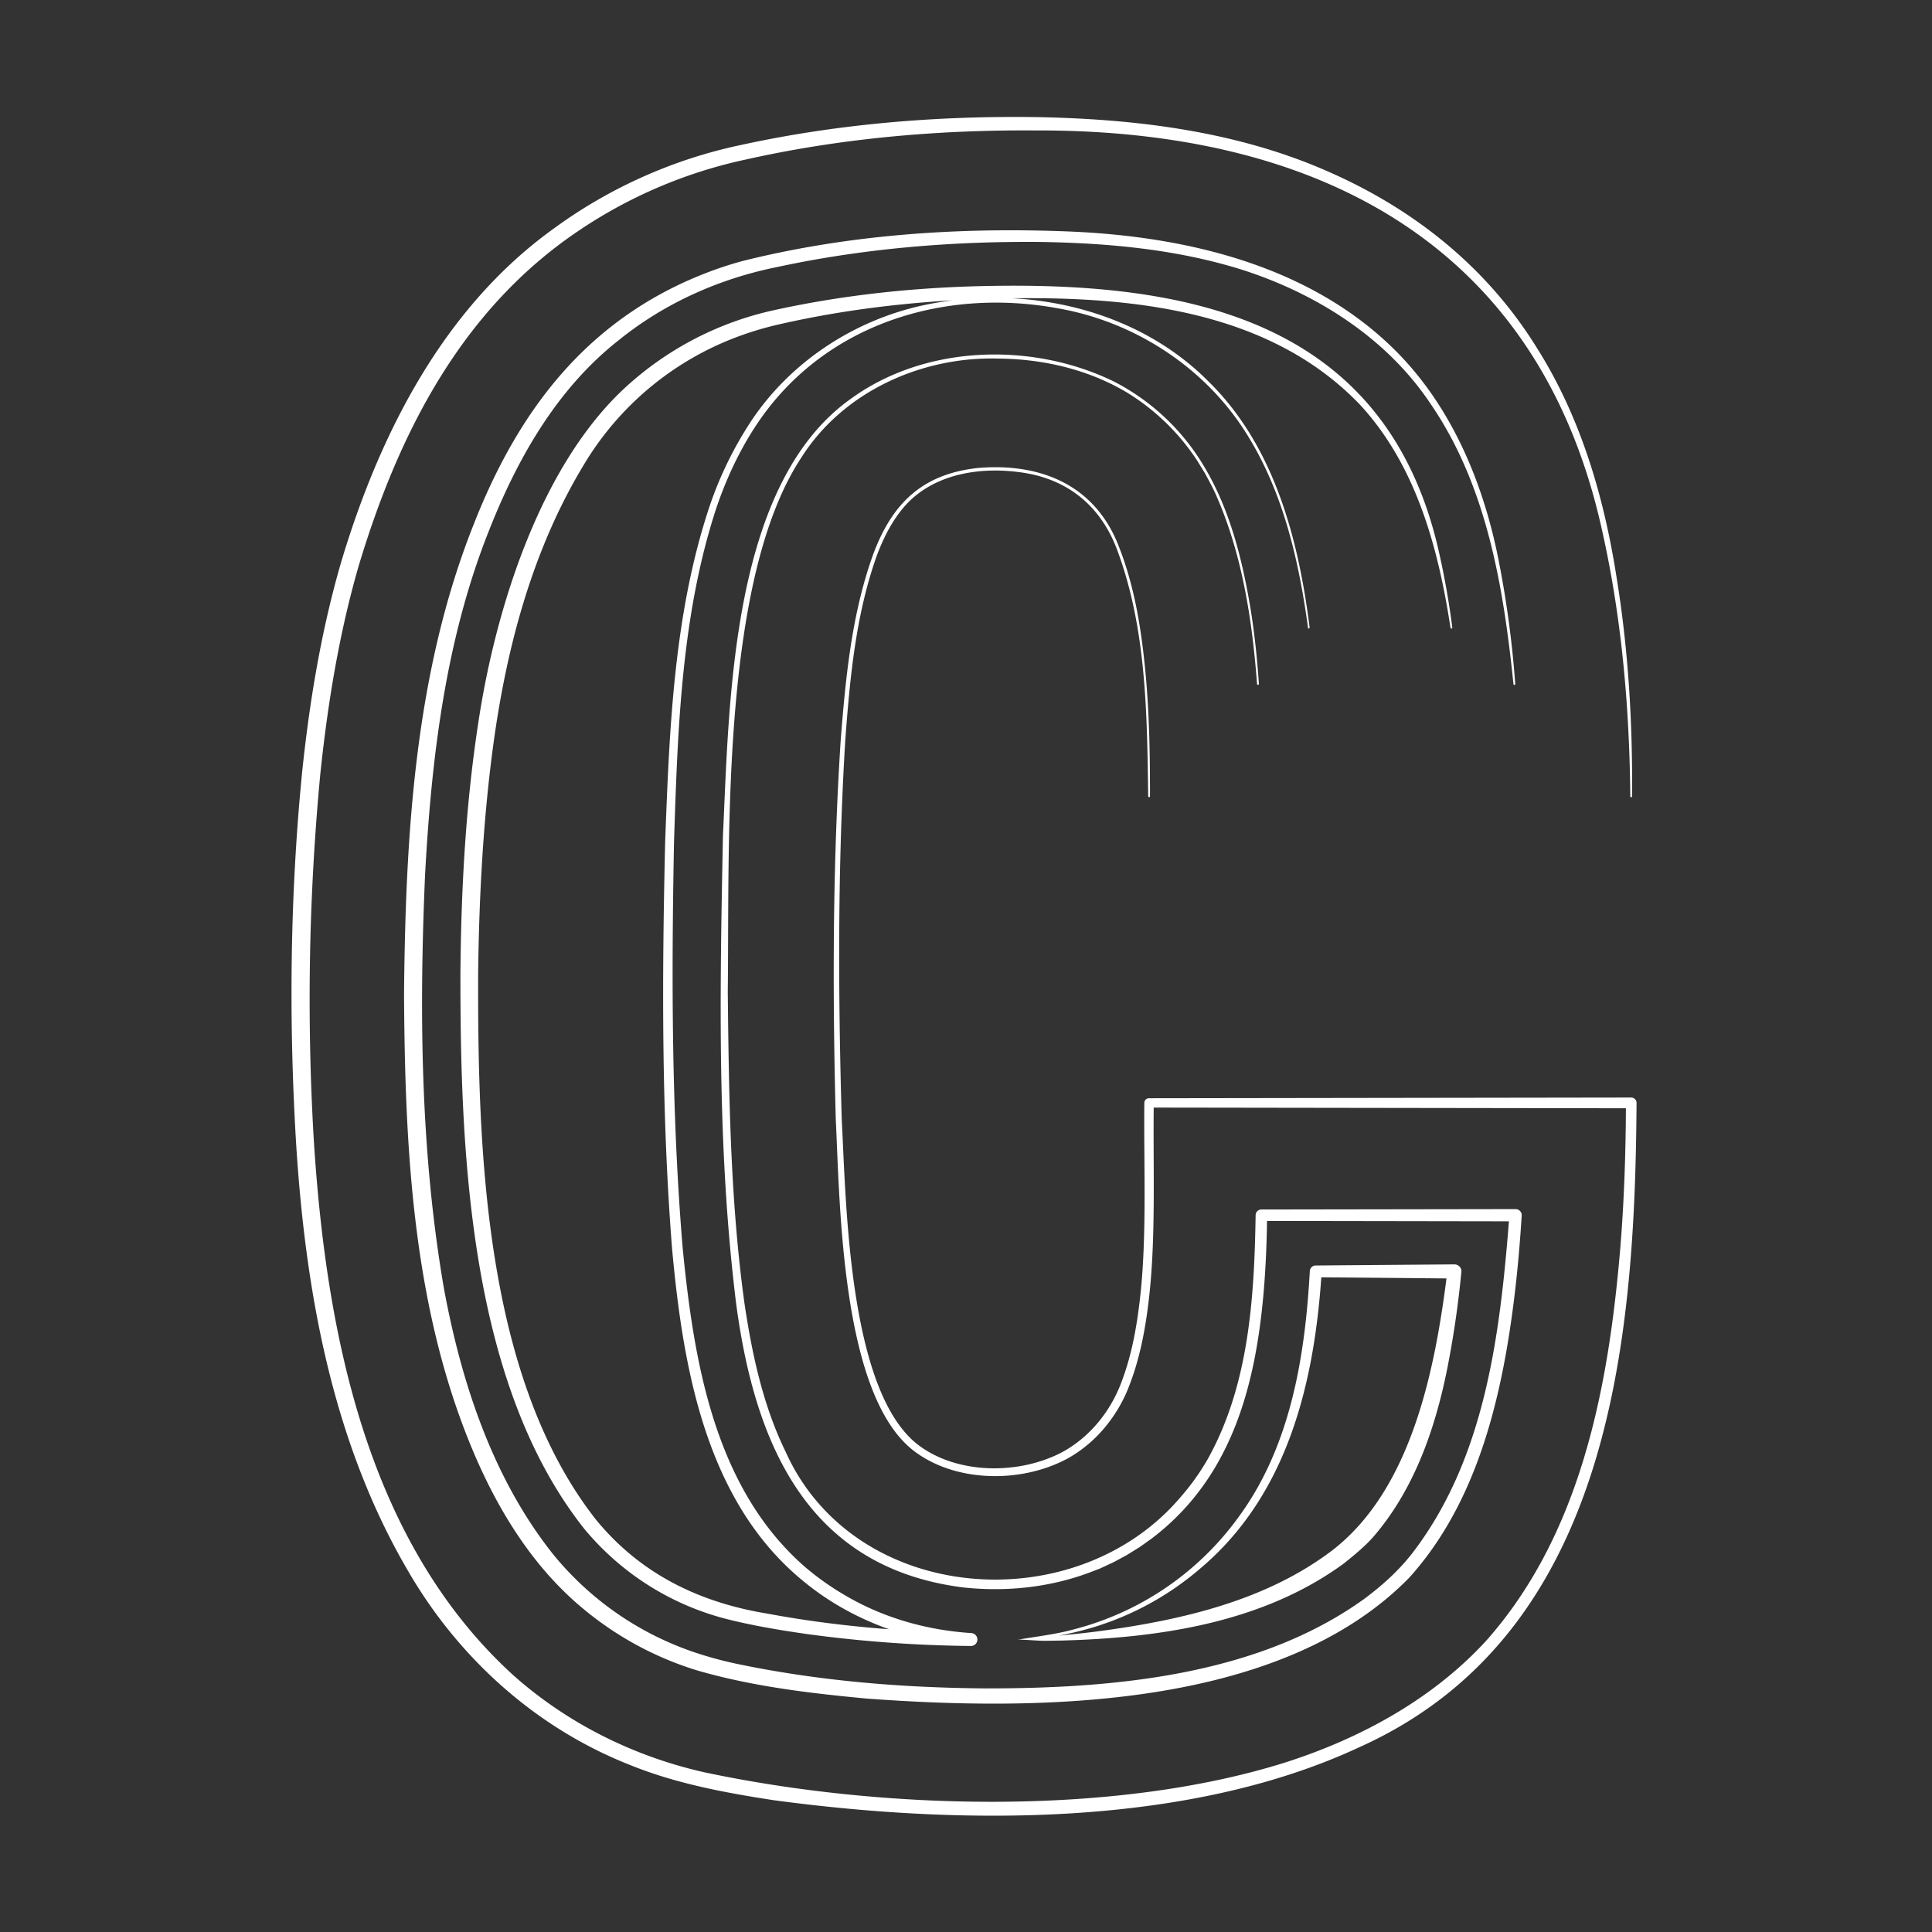 <svg id="Layer_2" data-name="Layer 2" xmlns="http://www.w3.org/2000/svg" viewBox="0 0 1080 1080"><rect x="0" y="0" width="1080" height="1080" fill="#333333" stroke="none"/><defs><style>.cls-1{fill:#fff;}</style></defs><g id="c"><path class="cls-1" d="M641.85,445.16c-.66-46.57-1-94.73-17.74-138.78-9-23.21-26.57-37.94-51.26-42-22.55-3.63-48.21-.45-65,16.29-8.13,8.34-13.54,18.88-17.63,29.71-11.86,33.12-15.11,68.6-17.71,103.51-4.29,70.27-4,140.82-2,211.17,2.49,47.64,3.76,152.82,42.8,182.68,22.22,16.83,57.32,16.7,81.27,3.58,14.92-8.38,26.25-22.5,32.24-38.51,6.23-16.26,9.08-33.58,10.87-50.9,3.39-33.56,1.64-71.45,2-105.38a2.6,2.6,0,0,1,2.6-2.61l269.55-.39a3,3,0,0,1,3,3c-.86,135.36-15,297.38-155.09,360.23-96.53,45-223,43.53-326.93,29.61-27.43-4.2-55.08-9.31-80.93-19.86-52.57-20.76-95.83-59.93-124-108.72-42.38-72.46-57.3-156.86-62.42-239.6-4.1-69-3.34-138.23,3.47-207,4.15-39.56,10.73-79.17,21.9-117.41C212.21,242.52,248,171.83,309.8,127.59A272.46,272.46,0,0,1,414.4,81C468.53,69.2,524,64.68,579.36,65.46c55.21,1,111.6,7.8,162.58,30.22,48.67,21.23,89.58,53.91,117.55,99.38,24.06,38.23,37,82.21,44,126.54,6.73,40.81,9.19,82.25,8.85,123.56a.49.49,0,0,1-1,0c-.46-51.51-5.11-103.12-16.83-153.33-37-158.46-161.89-219.38-315.3-218.91-54.71-.43-109.63,4.39-163,16.41A266.65,266.65,0,0,0,323.44,129c-65.6,44.09-100.81,113.61-123,187.55-10.89,37.7-17.24,76.68-21.34,115.67a1334.36,1334.36,0,0,0-3.67,205.34c6.79,106.38,29.17,223.6,111.11,298.54,30.27,27.12,67.67,45.75,107.28,54.64,98.53,20.93,228.52,24.86,324.94-5.6,41.87-13.42,82-35.28,111.9-67.82,53-59.6,68.42-141.36,75-218.56,2.28-27.33,3.16-54.78,3.25-82.23l3,3-269.55-.39,2.61-2.6c-.49,34.11,1.2,72-2.32,105.88-1.87,17.65-4.89,35.46-11.36,52.12-6.41,16.89-18.5,31.88-34.43,40.73-25.52,13.88-62.47,13.75-86-4.21-40.55-31.06-41.3-136.9-43.68-185.87-1.81-70.49-1.79-141.08,2.78-211.47,2.75-35.08,6.17-70.78,18.25-104.11,10.62-28.34,27.47-44.64,58.4-48,35.23-3,65.8,9.59,78.95,44.18,8.62,22,12.38,45.51,14.65,68.9s2.66,47,2.65,70.45a.48.48,0,0,1-.49.48.47.47,0,0,1-.48-.48Z"/><path class="cls-1" d="M702.7,382.4c-2.74-36.06-8.27-72.59-23-105.86-1.71-3.9-4.17-8.35-6.18-12.08l-1.42-2.31-2.84-4.62a124.73,124.73,0,0,0-39.57-38.29c-21.44-12.71-46.39-18.53-71.2-18.78-43.24-1.4-87.5,18.53-110.8,55.75C402.61,325,407.83,471.27,406.83,554.63c.62,58,1.39,116.38,9.32,173.88,4.24,28.44,10.36,57.1,23,83C477.66,897.2,601,906,659.72,837.16a132.59,132.59,0,0,0,15.5-21.67c22.92-41.18,25.94-89.93,26.68-136.18a3.22,3.22,0,0,1,3.21-3.19l142.11-.22a3.41,3.41,0,0,1,3.43,3.42c-1.37,22.22-3.56,44.42-7,66.47C836,794.53,821.48,844.62,787.71,882c-72,73.54-207.33,74.7-303.79,67.46-31.82-3-64-6.83-94.81-15.87A183.27,183.27,0,0,1,326,899.28c-26.23-21.66-45.08-51-58.81-81.78-36.42-82-40.82-173.65-41.33-262.12.87-88.5,5.91-179.48,39.06-262.57,26-66.15,66.17-117.38,134.89-142.11,5.12-1.83,10.83-3.64,16.11-5,59.39-14.75,121.12-18.78,182.13-16.28,66.16,2.77,136.05,19.45,183.73,68.3C813,229.85,830.27,273,838.38,316.53a572,572,0,0,1,8.65,65.8.49.49,0,0,1-1,.08c-5.58-54.29-14.85-110.77-46.31-156.64C775.35,189.15,736.34,164.38,695,151c-36.64-11.61-75.34-15.15-113.67-15.75-49.43-.43-99,3.66-147.39,14.13-31.92,6.47-62.37,20.08-87.76,40.55-34.56,27-56.78,66-72.68,106.29C249,357.5,241.15,423.85,237.6,489.37c-3.32,76.77-2.53,154.41,10.44,230.23,9.75,53.09,27.4,106.95,61.38,149.53A173.47,173.47,0,0,0,388,923.58,211.69,211.69,0,0,0,411.44,930c45.67,9.61,92.46,13.45,139.11,13.82,71.57.1,152.15-7,211.86-49.89,10.82-8,20.87-17.16,28.82-28,39.71-53.34,47.52-122.31,52.56-186.84l3.43,3.65-142.11-.23,3.2-3.18c-.15,14.61-.73,29.24-2,43.84-4.67,52.67-18.38,103.4-62.46,136.83l-4.53,3.24L637,864.87l-2.36,1.47-4.73,2.94-4.9,2.65-2.46,1.32L620,874.43,615,876.77l-5.18,2c-22.49,8.57-47.16,11.19-71,8.66-87.28-10.82-116.75-80-127.26-158.29-10.78-86.84-9.17-174.56-7.43-261.85,3.6-75.63,4.3-196.7,71.55-244.4,41.58-30.21,101-31.81,146.55-9.84a124.93,124.93,0,0,1,51.22,48.3c14,23.6,20.81,50.74,25.38,77.56,2.4,14.37,3.9,28.87,4.9,43.39a.49.49,0,1,1-1,.07Z"/><path class="cls-1" d="M731.2,351c-5.05-37.22-13.66-75-33.58-107.26-23-37.66-62.67-63.73-106-71.34-62-11.48-127,7.48-165,59.67-11.46,15.83-20,33.66-26.25,52.12-19.63,60-21.53,123.85-23.59,186.42-1.44,75.5-1.44,151.3,4.8,226.59,6.22,63.68,17.72,134.52,68.39,178.69a151.6,151.6,0,0,0,22.61,16c21.29,12.55,45.65,19.41,70.31,21a3.61,3.61,0,0,1-.28,7.22,726.26,726.26,0,0,1-92.08-6.75c-15.25-2.2-30.67-4.77-45.6-8.64a152.36,152.36,0,0,1-78.24-50c-64.64-81.45-69.4-211-69.31-311.22.42-46.13,2.85-92.44,9.79-138.09,9.32-63.39,34.37-144.79,82.67-189.07a179.54,179.54,0,0,1,82.62-42.9c37.65-8.31,76.19-12.48,114.66-13.47,115-2.94,226.05,17.56,256.56,145.56a450.31,450.31,0,0,1,8.16,45.28.49.49,0,0,1-1,.14c-6.82-44.73-19.32-91.12-50.87-125-54.36-56.51-138.81-61.24-212.66-58.77-38.05,1.44-76,5.85-113,14.42a178.07,178.07,0,0,0-21.48,6.45,168.56,168.56,0,0,0-85.09,69.5c-29.92,48.4-44.79,104.6-52.23,160.62-5.51,41.54-7.69,83.51-8.22,125.39-.26,98,3.13,225.94,65.79,305.85,24.76,30.3,57.76,46.41,96,52.63,37.43,7,75.48,10.12,113.59,10.82l-.3,7.22c-33.68-2.24-67-14.53-93.14-36.07-54.86-44.75-67.49-119.73-73.57-186.39-5.93-75.61-5.6-151.49-3.83-227.24,2.4-62.95,4.75-127.27,24.88-187.53a207.1,207.1,0,0,1,22.94-47.08c22-33.35,57.67-56.75,96.64-65.16,55.56-11.8,118.28,1.49,159.06,42.43,36.9,36,50.48,88.14,56.74,137.74a.49.49,0,0,1-.42.55.49.49,0,0,1-.54-.43Z"/><path class="cls-1" d="M569,916.59c10.64-1.81,21.48-3,31.87-5.92a164.22,164.22,0,0,0,91.67-62.87c28.91-39.43,37-89.45,39.66-137.27a3.29,3.29,0,0,1,3.3-3.11l77.52-.62a3.9,3.9,0,0,1,3.93,3.86c-1.47,15.36-3.55,30.69-6.33,45.93-6.38,35.95-17.8,72.62-41.73,101.13-5,6-11.39,11.23-17.48,16.12-45.58,33.5-104,41.86-159.09,43.27-3.28,0-8.51.23-11.84,0-3.94-.18-7.65-.56-11.48-.52Zm1,0c3.29-.17,8-.79,11.29-1.26,10.63-1,22.8-2.1,33.46-3.53,45.77-6.14,93.49-17.07,130.68-45.66,44.36-34.82,57.13-102.54,63.71-155.8l3.9,4.35L735.53,714l3.3-3.12c-3.92,61.67-18.85,124.87-68.27,166.26a164.8,164.8,0,0,1-69.24,35.18c-10.28,2.44-20.72,4.25-31.31,4.2Z"/></g></svg>